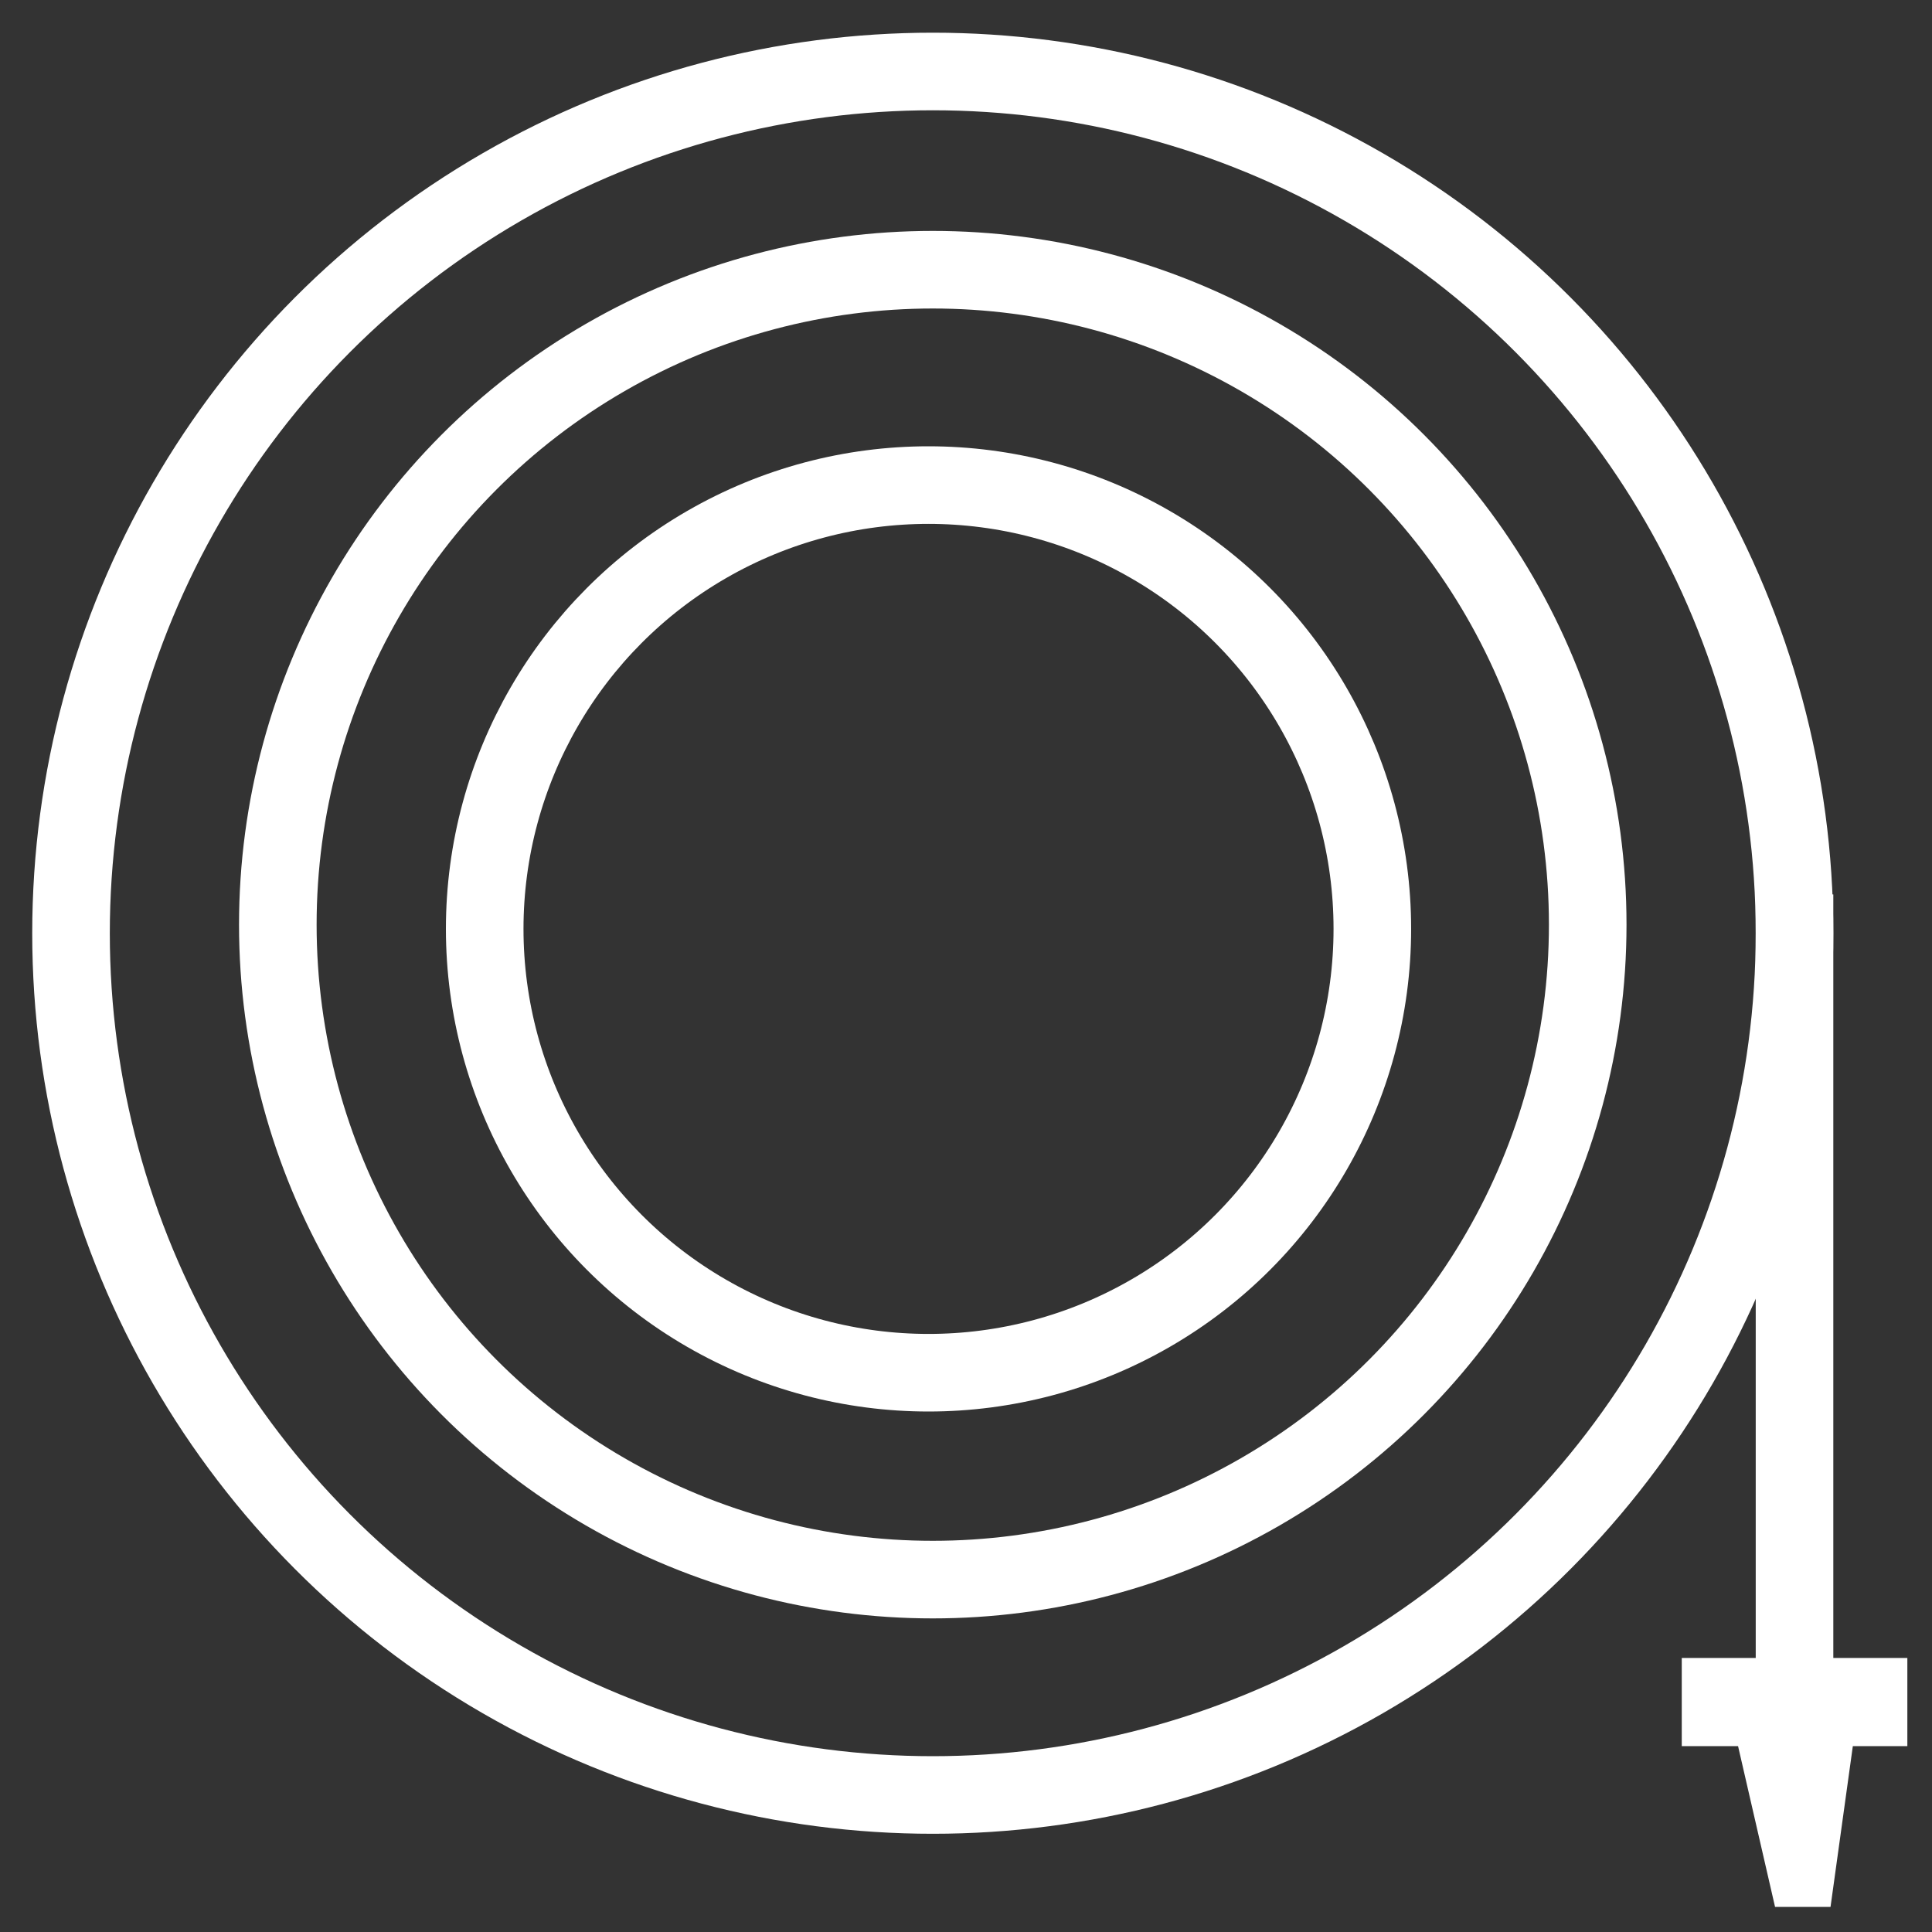 <svg id="Laag_1" data-name="Laag 1" xmlns="http://www.w3.org/2000/svg" width="250" height="250" viewBox="0 0 250 250"><rect x="0" y="0" width="250" height="250" fill="#333333" stroke="none"/><defs><style>.cls-1,.cls-2,.cls-3{fill:none;stroke:#fff;stroke-miterlimit:10;}.cls-1{stroke-width:10.04px;}.cls-2{stroke-width:10.04px;}.cls-3{stroke-width:10.04px;}.cls-4{fill:#fff;}</style></defs><title>Icoontjes Elpress_v2</title><circle class="cls-1" cx="120.7" cy="120.76" r="111.51"/><circle class="cls-2" cx="120.7" cy="119.65" r="84.75"/><circle class="cls-3" cx="120.15" cy="120.2" r="57.43"/><line class="cls-1" x1="232.21" y1="115.74" x2="232.21" y2="227.25"/><polygon class="cls-4" points="246.81 214.54 217.62 214.54 217.62 225.95 246.81 225.95 246.81 214.54 246.81 214.54"/><polygon class="cls-4" points="240.12 223.32 224.3 223.32 229.69 246.75 236.87 246.75 240.12 223.32 240.12 223.32"/></svg>